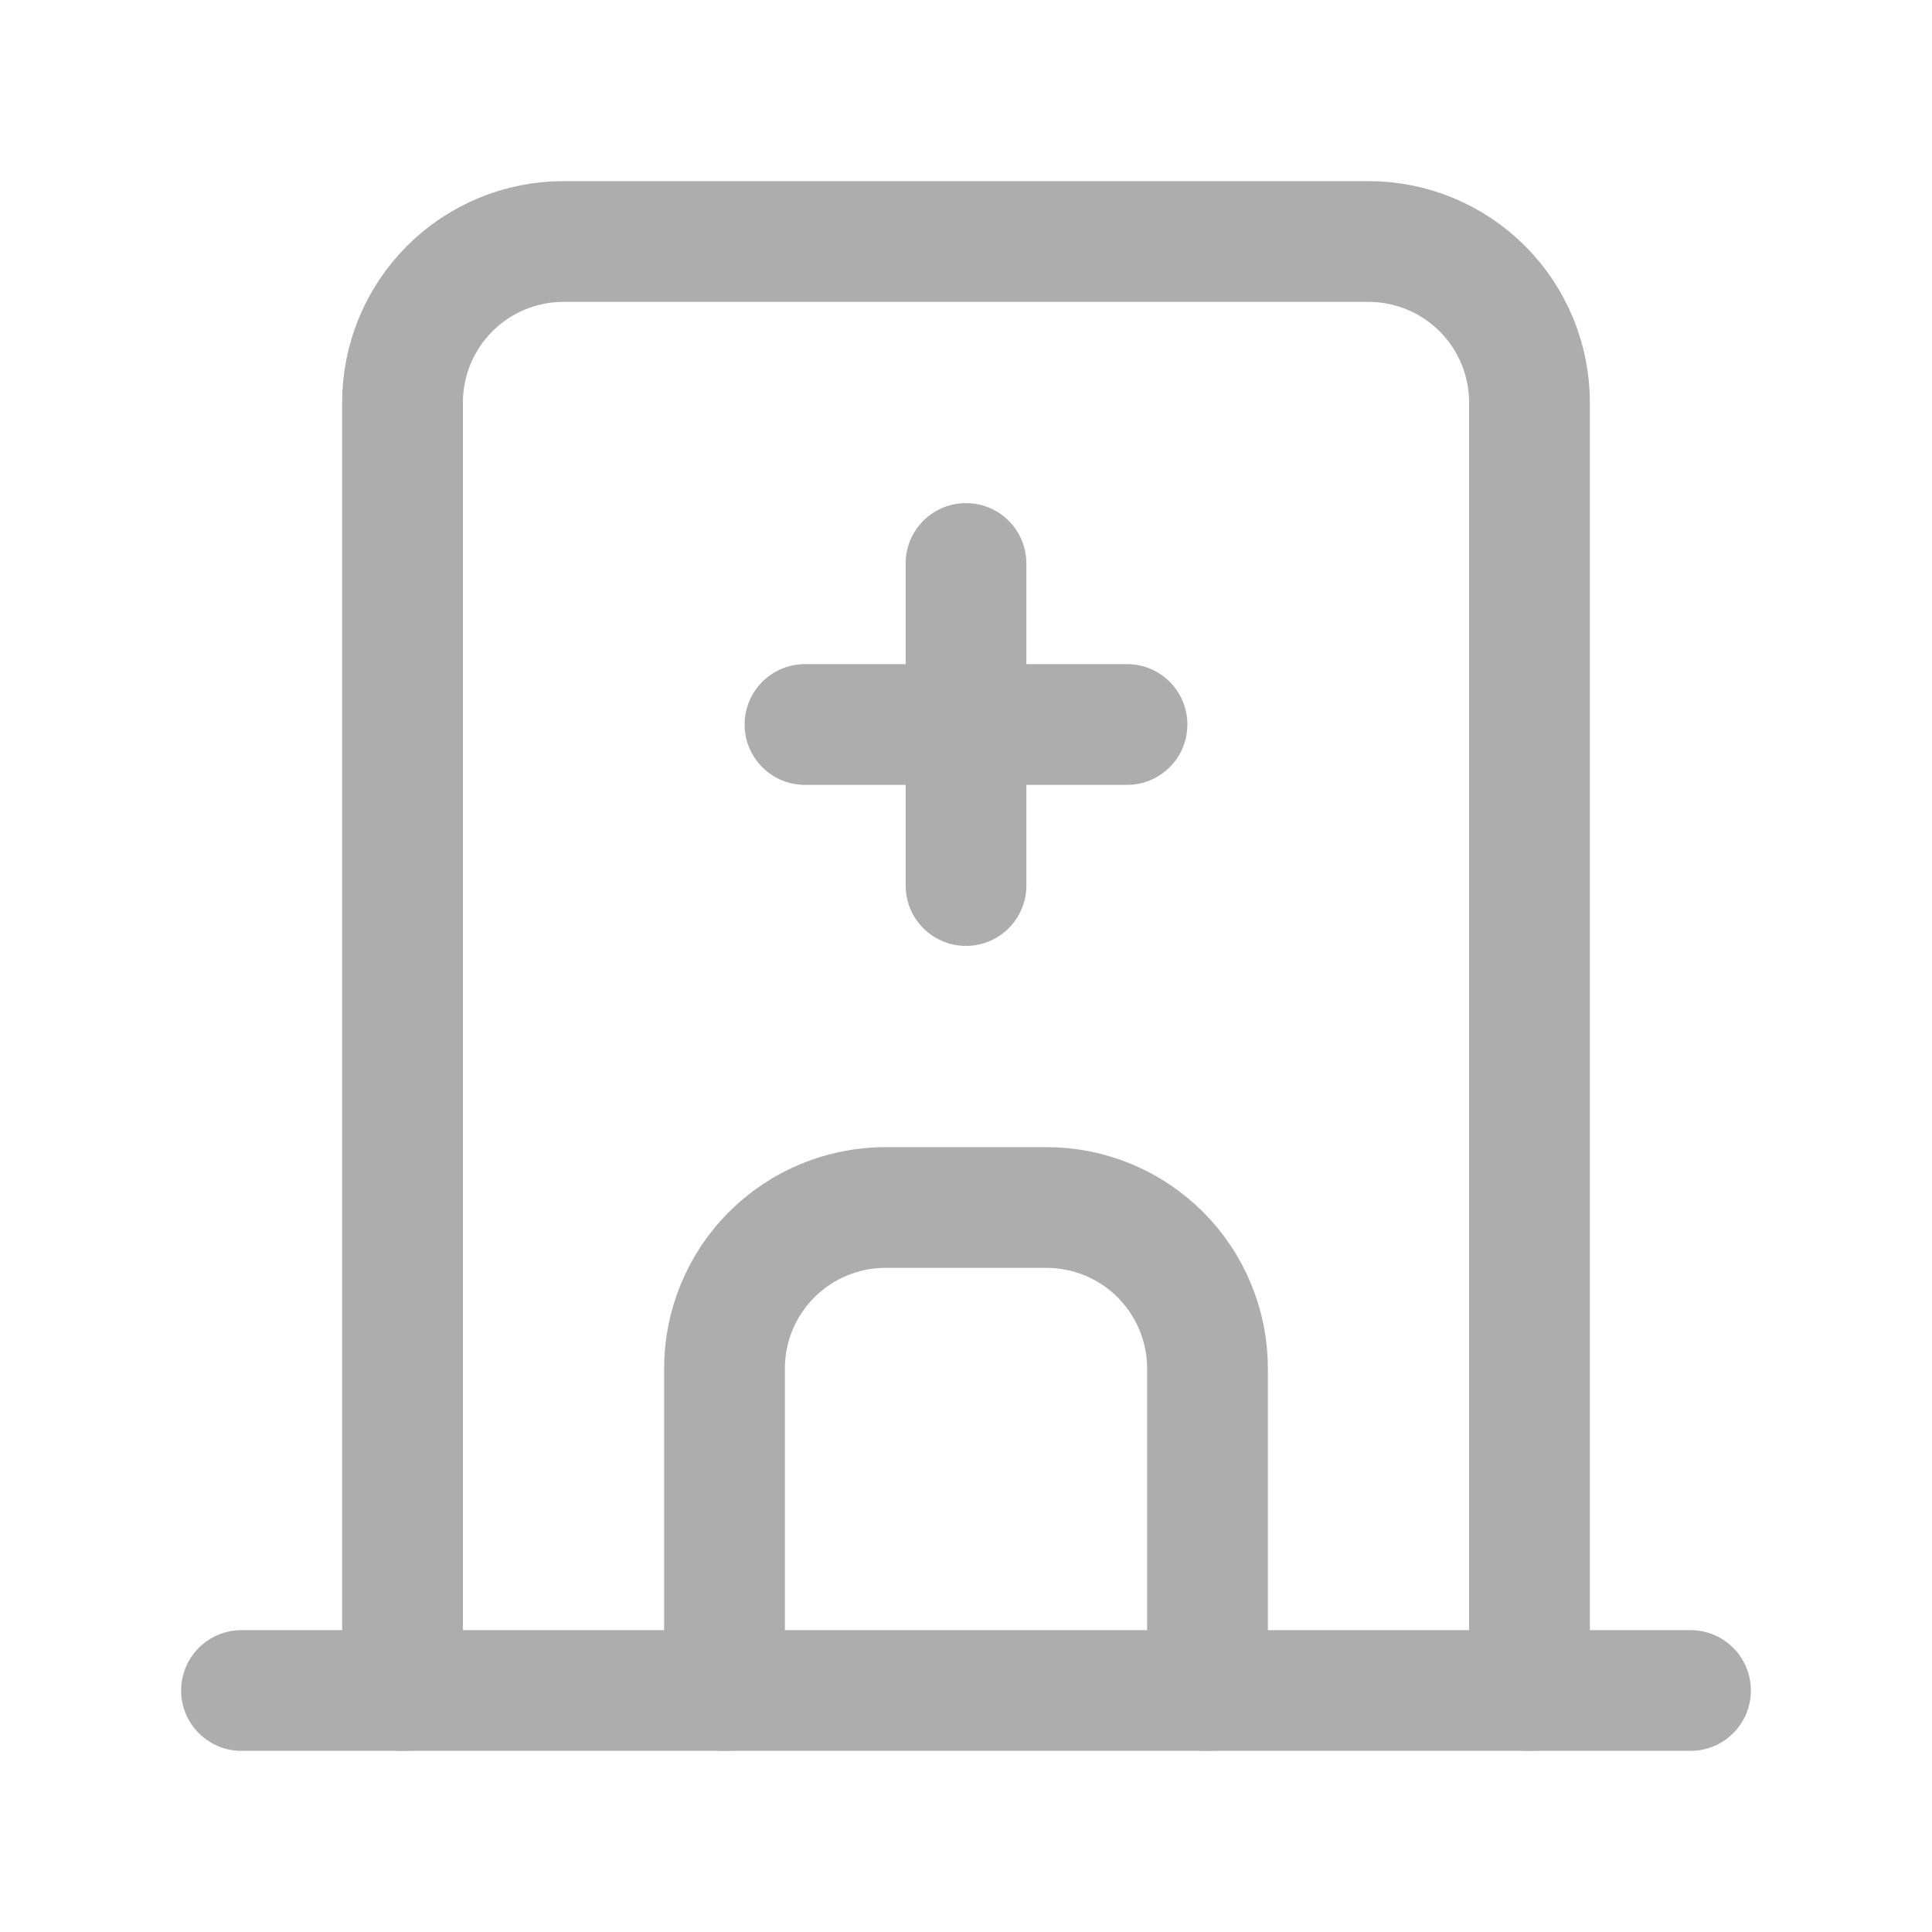 <svg width="32" height="32" viewBox="0 0 32 32" fill="none" xmlns="http://www.w3.org/2000/svg">
<g clip-path="url(#clip0_366_1226)">
<path d="M4 28H28" stroke="#ADADAD" stroke-width="2" stroke-linecap="round" stroke-linejoin="round"/>
<path d="M6.667 28V6.667C6.667 5.959 6.948 5.281 7.448 4.781C7.948 4.281 8.626 4 9.333 4H22.667C23.374 4 24.052 4.281 24.552 4.781C25.052 5.281 25.333 5.959 25.333 6.667V28" stroke="#ADADAD" stroke-width="2" stroke-linecap="round" stroke-linejoin="round"/>
<path d="M12 28V22.667C12 21.959 12.281 21.281 12.781 20.781C13.281 20.281 13.959 20 14.667 20H17.333C18.041 20 18.719 20.281 19.219 20.781C19.719 21.281 20 21.959 20 22.667V28" stroke="#ADADAD" stroke-width="2" stroke-linecap="round" stroke-linejoin="round"/>
<path d="M13.333 12H18.667" stroke="#ADADAD" stroke-width="2" stroke-linecap="round" stroke-linejoin="round"/>
<path d="M16 9.333V14.667" stroke="#ADADAD" stroke-width="2" stroke-linecap="round" stroke-linejoin="round"/>
</g>
<defs>
<clipPath id="clip0_366_1226">
<rect width="32" height="32" fill="white"/>
</clipPath>
</defs>
</svg>
